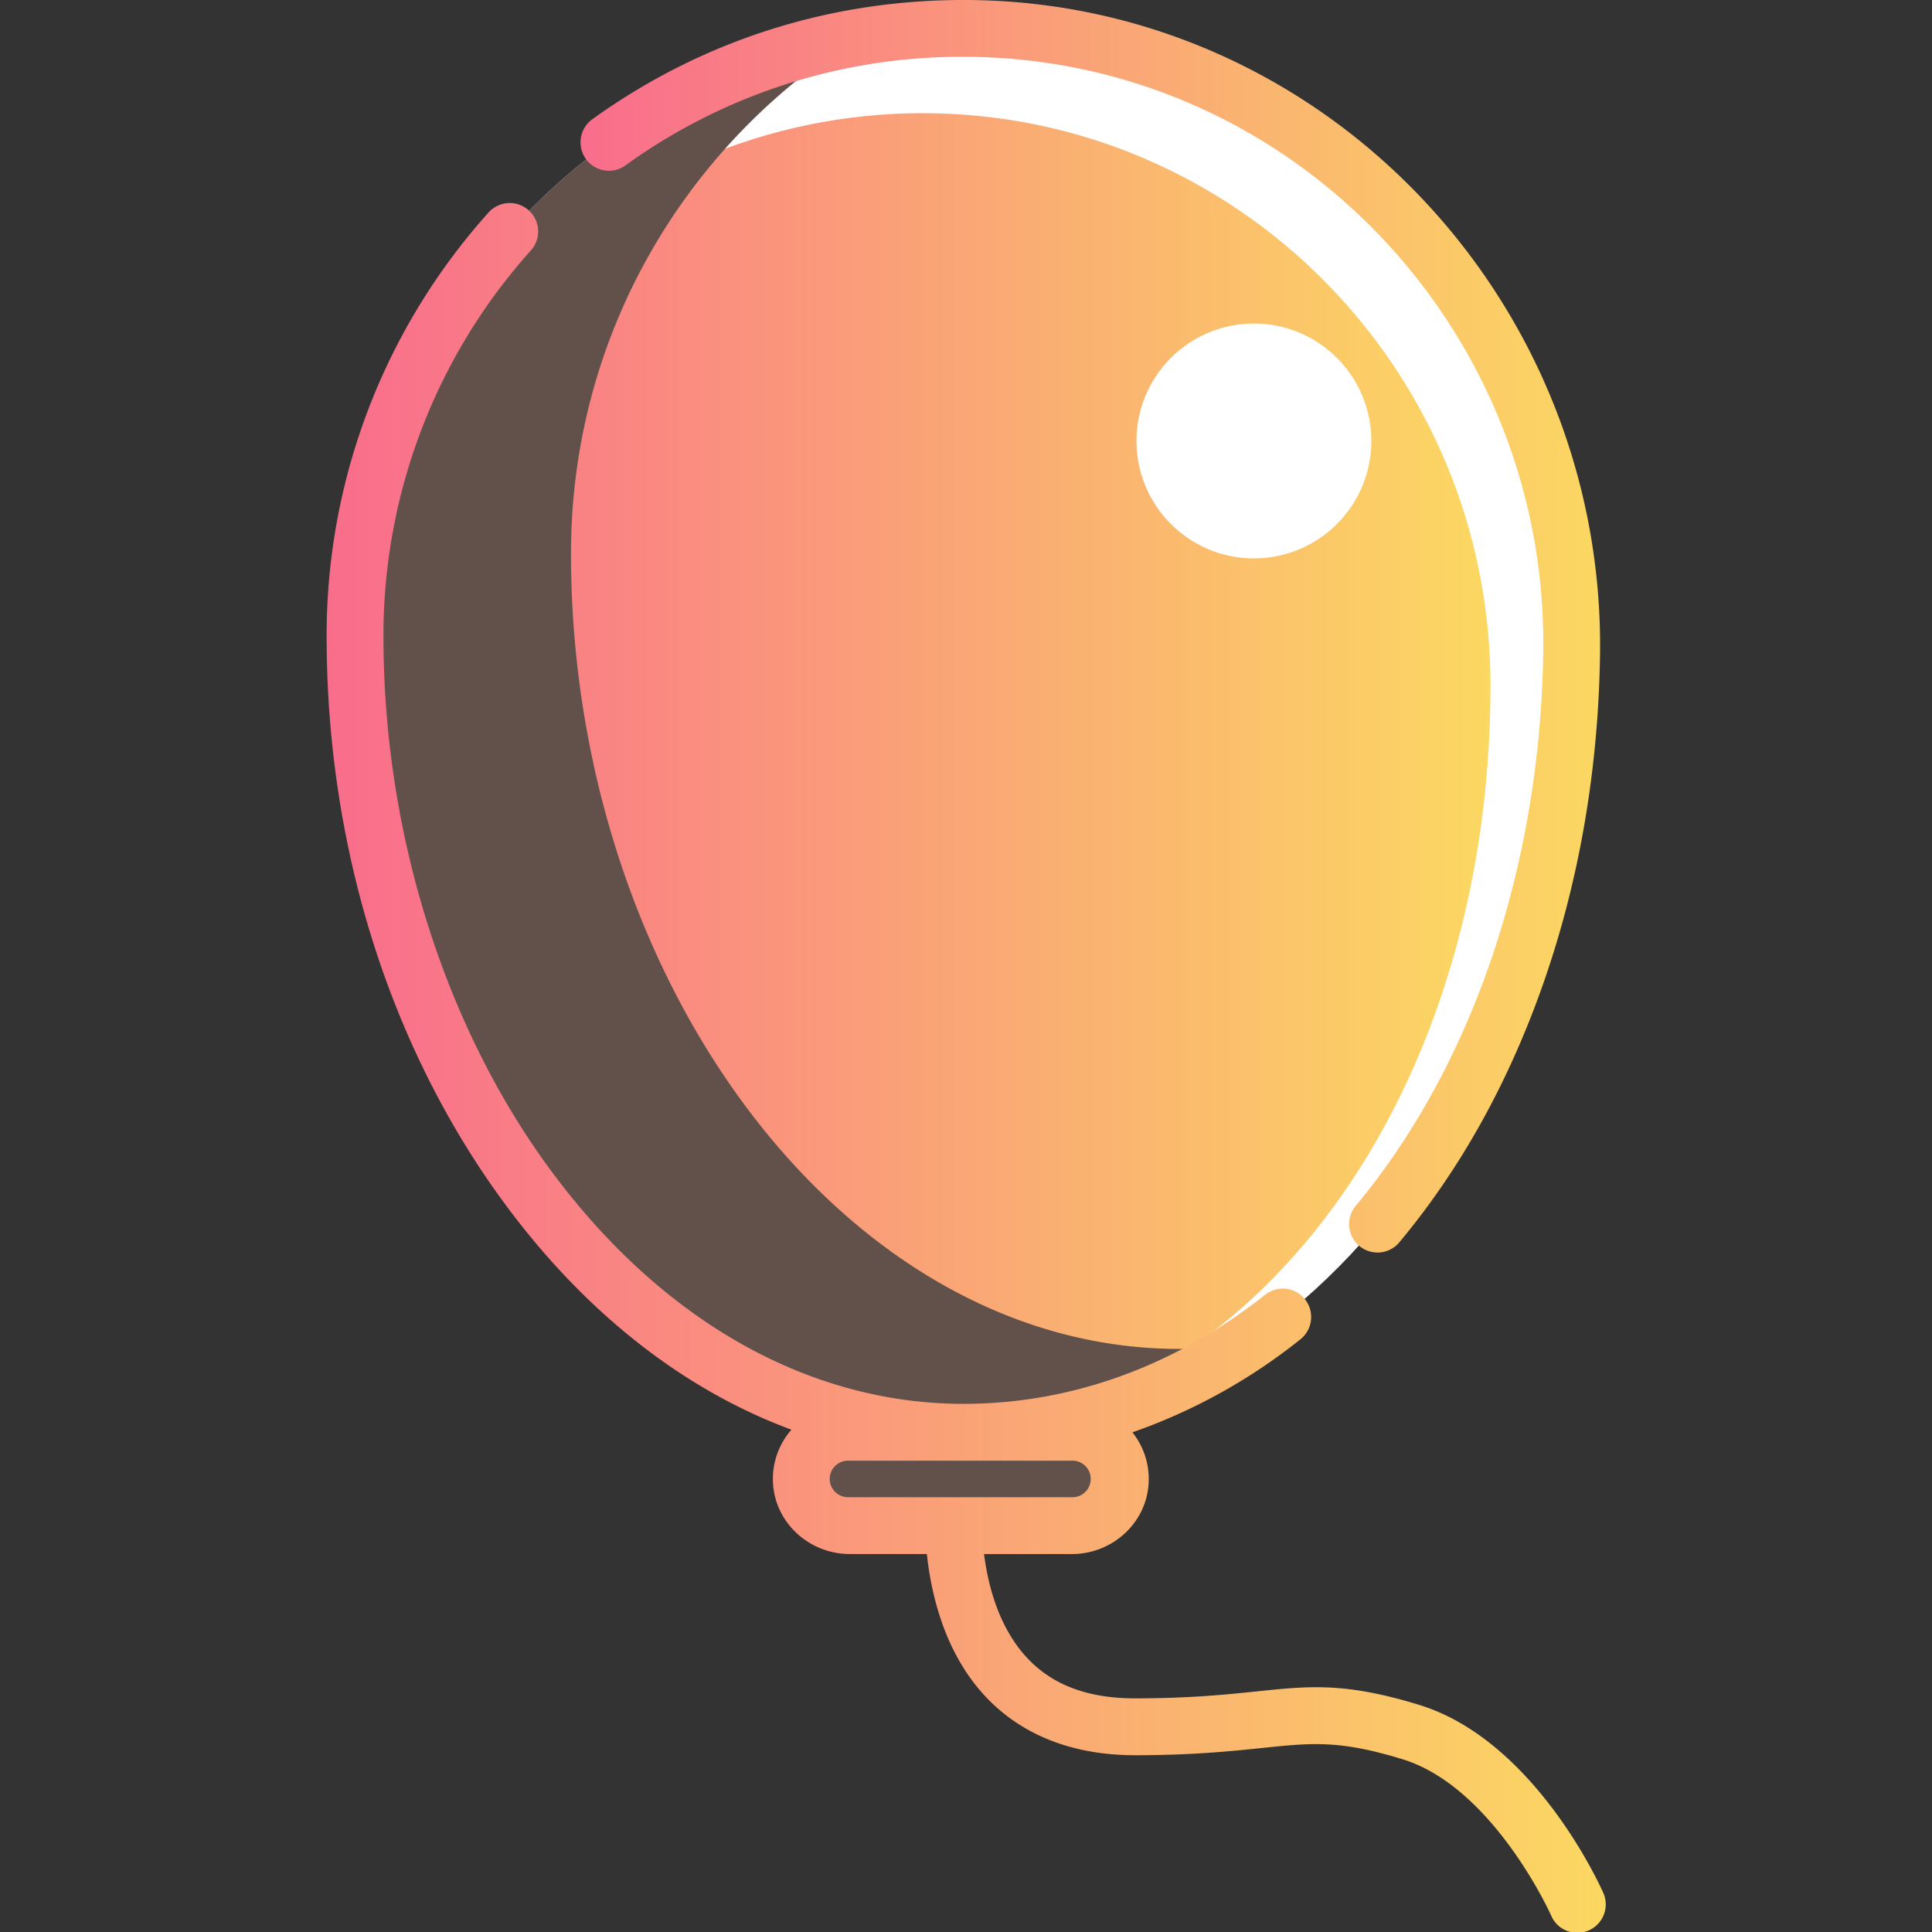 <svg width="46" height="46" viewBox="0 0 46 46" fill="none" xmlns="http://www.w3.org/2000/svg"><rect x="0" y="0" width="46" height="46" fill="#333333" stroke="none"/><g clip-path="url(#a)"><path d="M8.454 15.16C8.454 7.162 14.939.677 22.938.677c8 0 14.485 6.485 14.485 14.485 0 10.77-6.486 18.94-14.485 18.94-8 0-14.484-8.789-14.484-18.94z" fill="#fff"/><path d="M8.445 16.322c0-7.526 6.054-13.627 13.522-13.627s13.521 6.101 13.521 13.627c0 10.132-6.053 17.819-13.521 17.819-7.468 0-13.522-8.27-13.522-17.82z" fill="url(#b)"/><path d="M28.08 32.117c-8 0-14.485-8.79-14.485-18.94C13.595 8 16.309 3.46 20.391.9 13.606 2.103 8.454 8.03 8.454 15.16c0 10.152 6.485 18.942 14.484 18.942 2.42 0 4.702-.75 6.707-2.091-.514.07-1.037.106-1.566.106zm-7.89 4.208h5.373a1.111 1.111 0 1 0 0-2.223H20.19a1.111 1.111 0 1 0 0 2.223z" fill="#62514B"/><path d="M29.855 13.295a2.796 2.796 0 1 0 0-5.592 2.796 2.796 0 0 0 0 5.592z" fill="#fff"/><path d="M22.822 1.353c7.78-.062 14.032 6.388 13.922 14.168-.073 5.107-1.688 9.863-4.476 13.203a.677.677 0 0 0 1.043.863c1.421-1.7 2.555-3.717 3.375-6.004.886-2.47 1.36-5.138 1.409-7.934C38.245 7.175 31.513.054 23.038 0c-3.25-.02-6.325.96-8.934 2.838a.677.677 0 0 0-.136.97c.223.282.63.342.921.132a13.647 13.647 0 0 1 7.933-2.587z" fill="url(#c)"/><path d="M38.165 45.05c-.066-.148-1.632-3.62-4.383-4.46-1.762-.538-2.603-.45-3.876-.317-.705.073-1.581.164-2.883.164-1.337 0-2.285-.452-2.897-1.384-.417-.634-.611-1.39-.697-2.052h2.094c.943 0 1.754-.714 1.823-1.654a1.778 1.778 0 0 0-.384-1.244 13.532 13.532 0 0 0 3.998-2.213.678.678 0 0 0 .092-.977.675.675 0 0 0-.928-.087c-2.148 1.703-4.62 2.599-7.186 2.599-3.625 0-7.071-1.916-9.702-5.395-2.61-3.45-4.106-8.142-4.106-12.87a13.72 13.72 0 0 1 3.53-9.22.677.677 0 0 0-1.011-.899 15.064 15.064 0 0 0-3.872 10.12c0 5.09 1.556 9.95 4.38 13.685 1.893 2.504 4.189 4.272 6.687 5.194a1.78 1.78 0 0 0-.44 1.264c.049.96.87 1.697 1.83 1.697h1.834c.093.863.339 1.9.927 2.796.858 1.304 2.25 1.994 4.028 1.994 1.372 0 2.288-.096 3.023-.172 1.187-.124 1.841-.193 3.342.266 2.156.658 3.527 3.683 3.54 3.713a.677.677 0 1 0 1.237-.549zm-18.41-9.837c0-.24.195-.435.435-.435h5.373a.436.436 0 0 1 0 .87H20.19a.436.436 0 0 1-.435-.435z" fill="url(#d)"/></g><defs><linearGradient id="b" x1="8.445" y1="2.695" x2="35.488" y2="2.695" gradientUnits="userSpaceOnUse"><stop stop-color="#F96D8C"/><stop offset="1" stop-color="#FBD862"/></linearGradient><linearGradient id="c" x1="13.822" x2="38.097" gradientUnits="userSpaceOnUse"><stop stop-color="#F96D8C"/><stop offset="1" stop-color="#FBD862"/></linearGradient><linearGradient id="d" x1="7.777" y1="4.816" x2="38.223" y2="4.816" gradientUnits="userSpaceOnUse"><stop stop-color="#F96D8C"/><stop offset="1" stop-color="#FBD862"/></linearGradient><clipPath id="a"><path fill="#fff" d="M0 0h46v46H0z"/></clipPath></defs></svg>